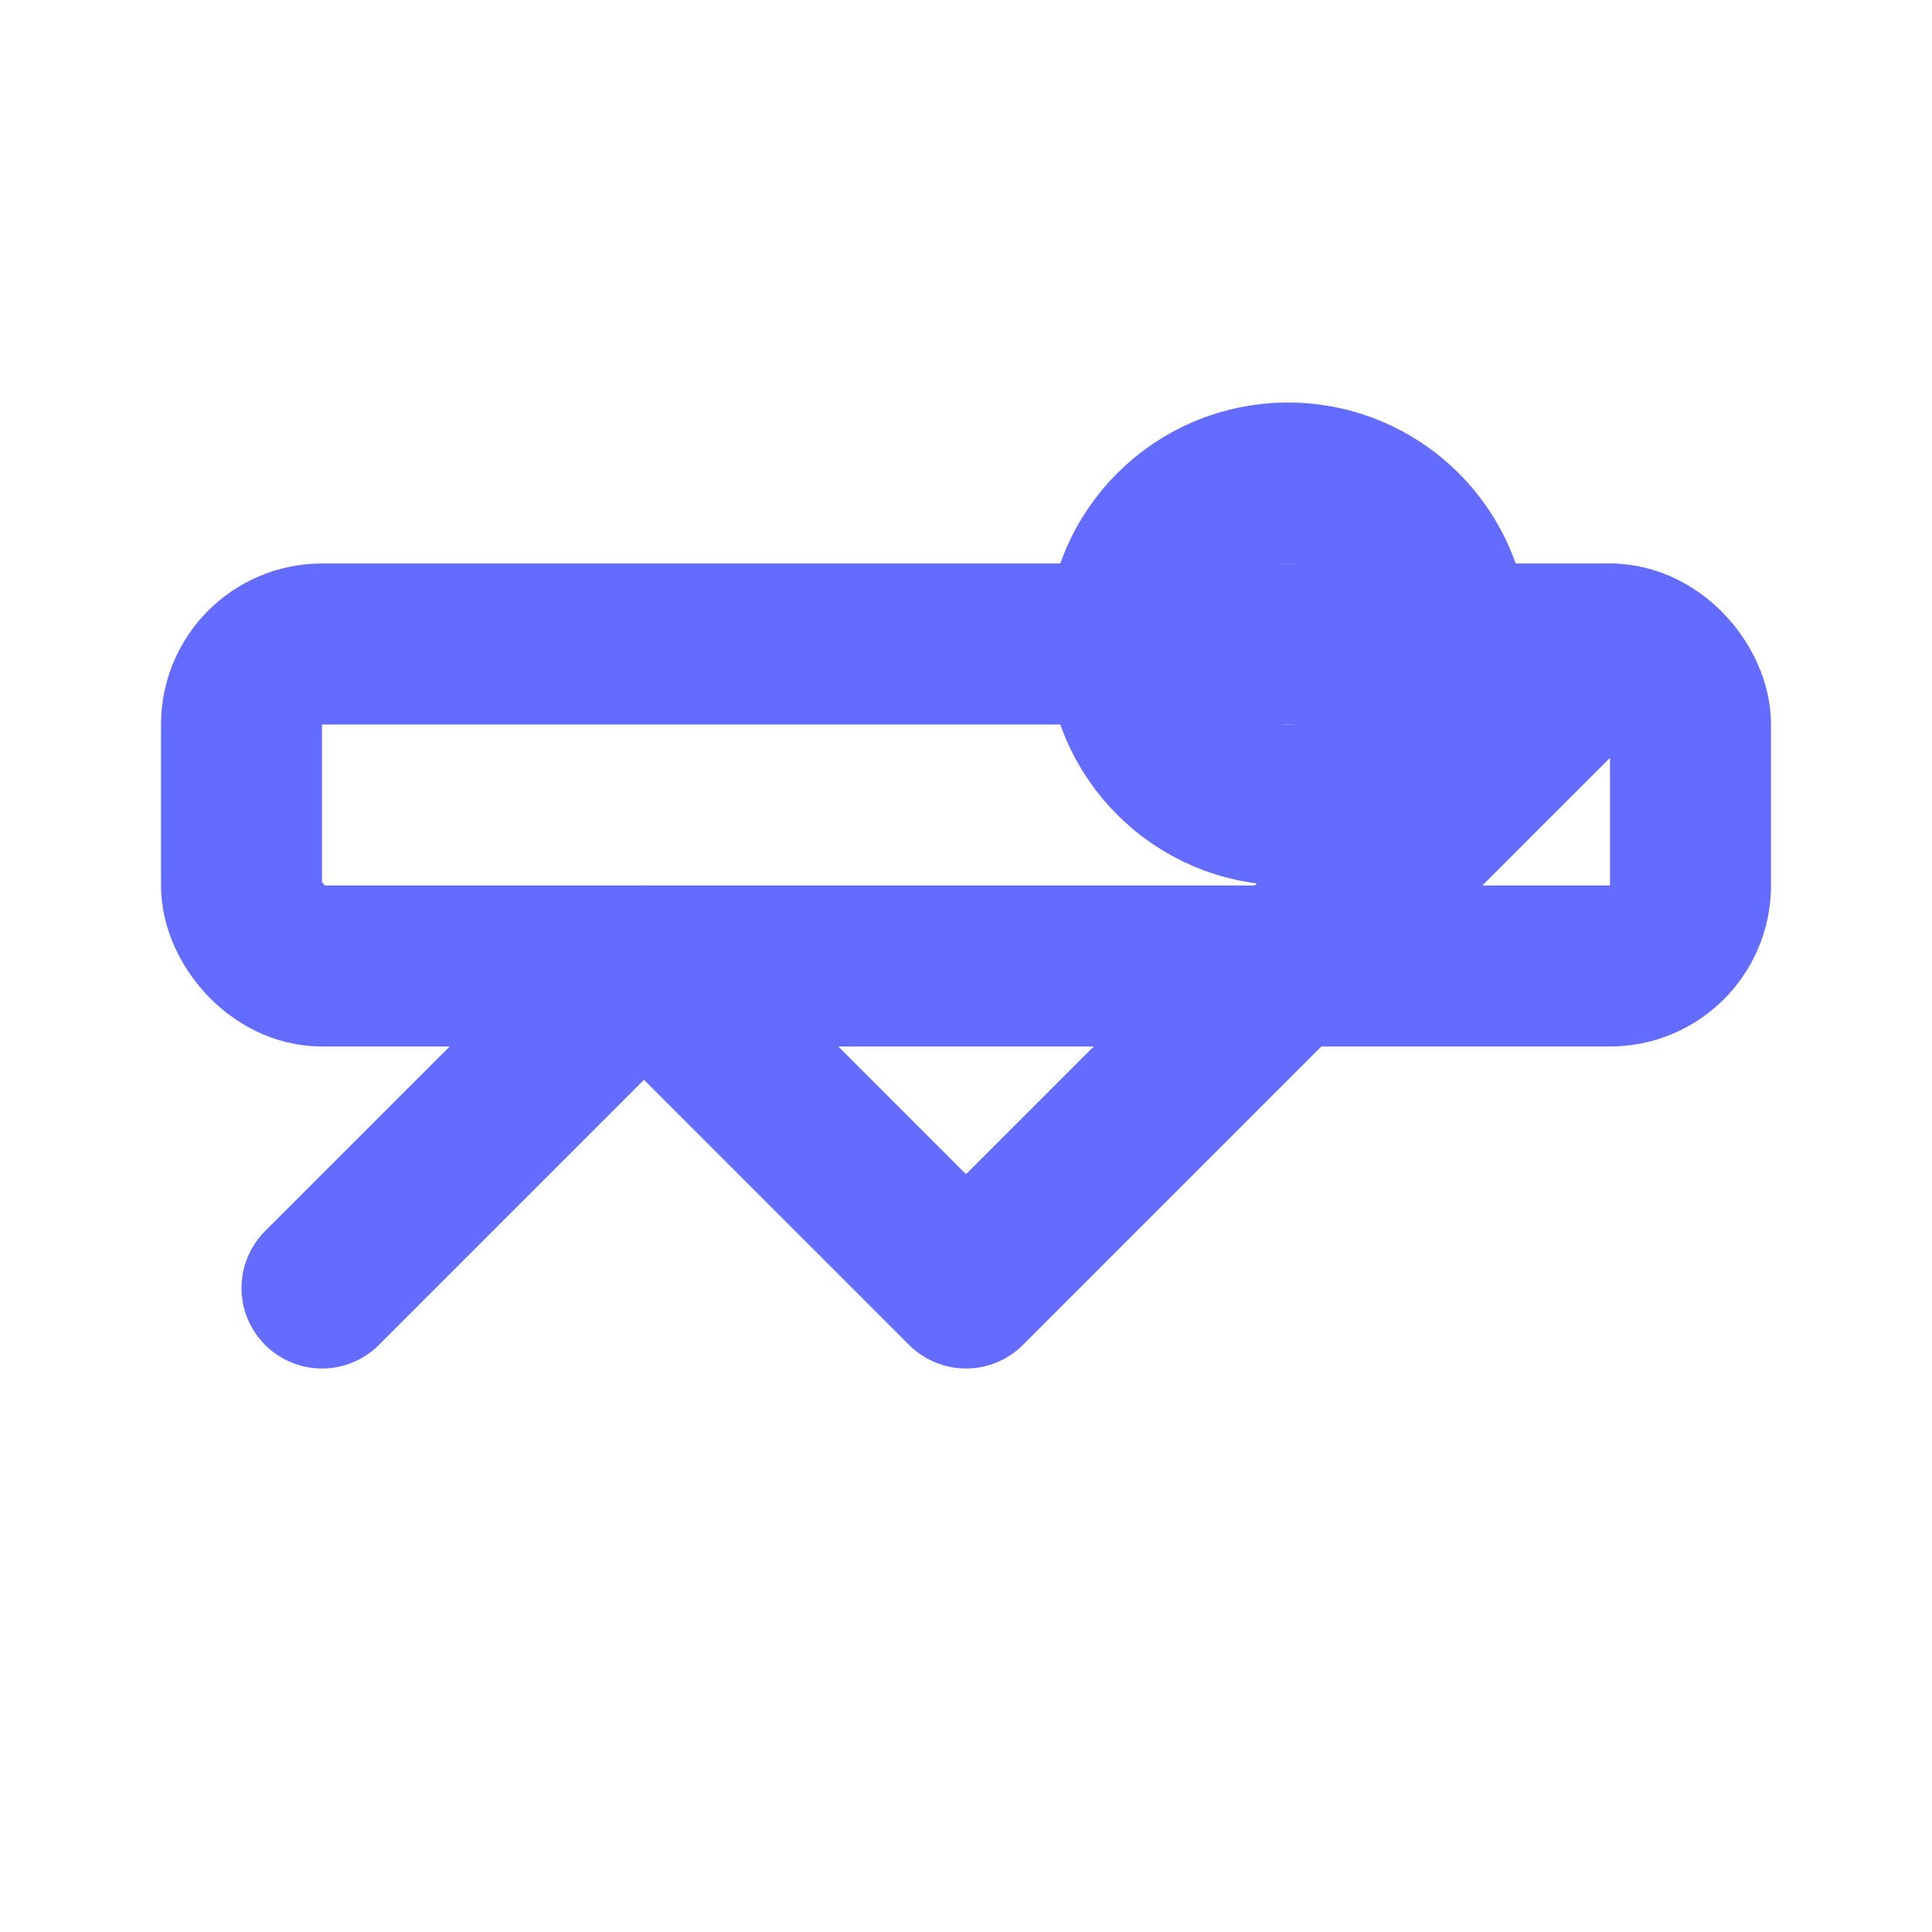 <svg xmlns="http://www.w3.org/2000/svg" viewBox="0 0 24 24" fill="none" stroke="#646cff" stroke-width="2" stroke-linecap="round" stroke-linejoin="round">
  <rect x="3" y="8" width="18" height="4" rx="1"/>
  <path d="m4 16 4-4 4 4 8-8"/>
  <circle cx="16" cy="8" r="2"/>
</svg>
